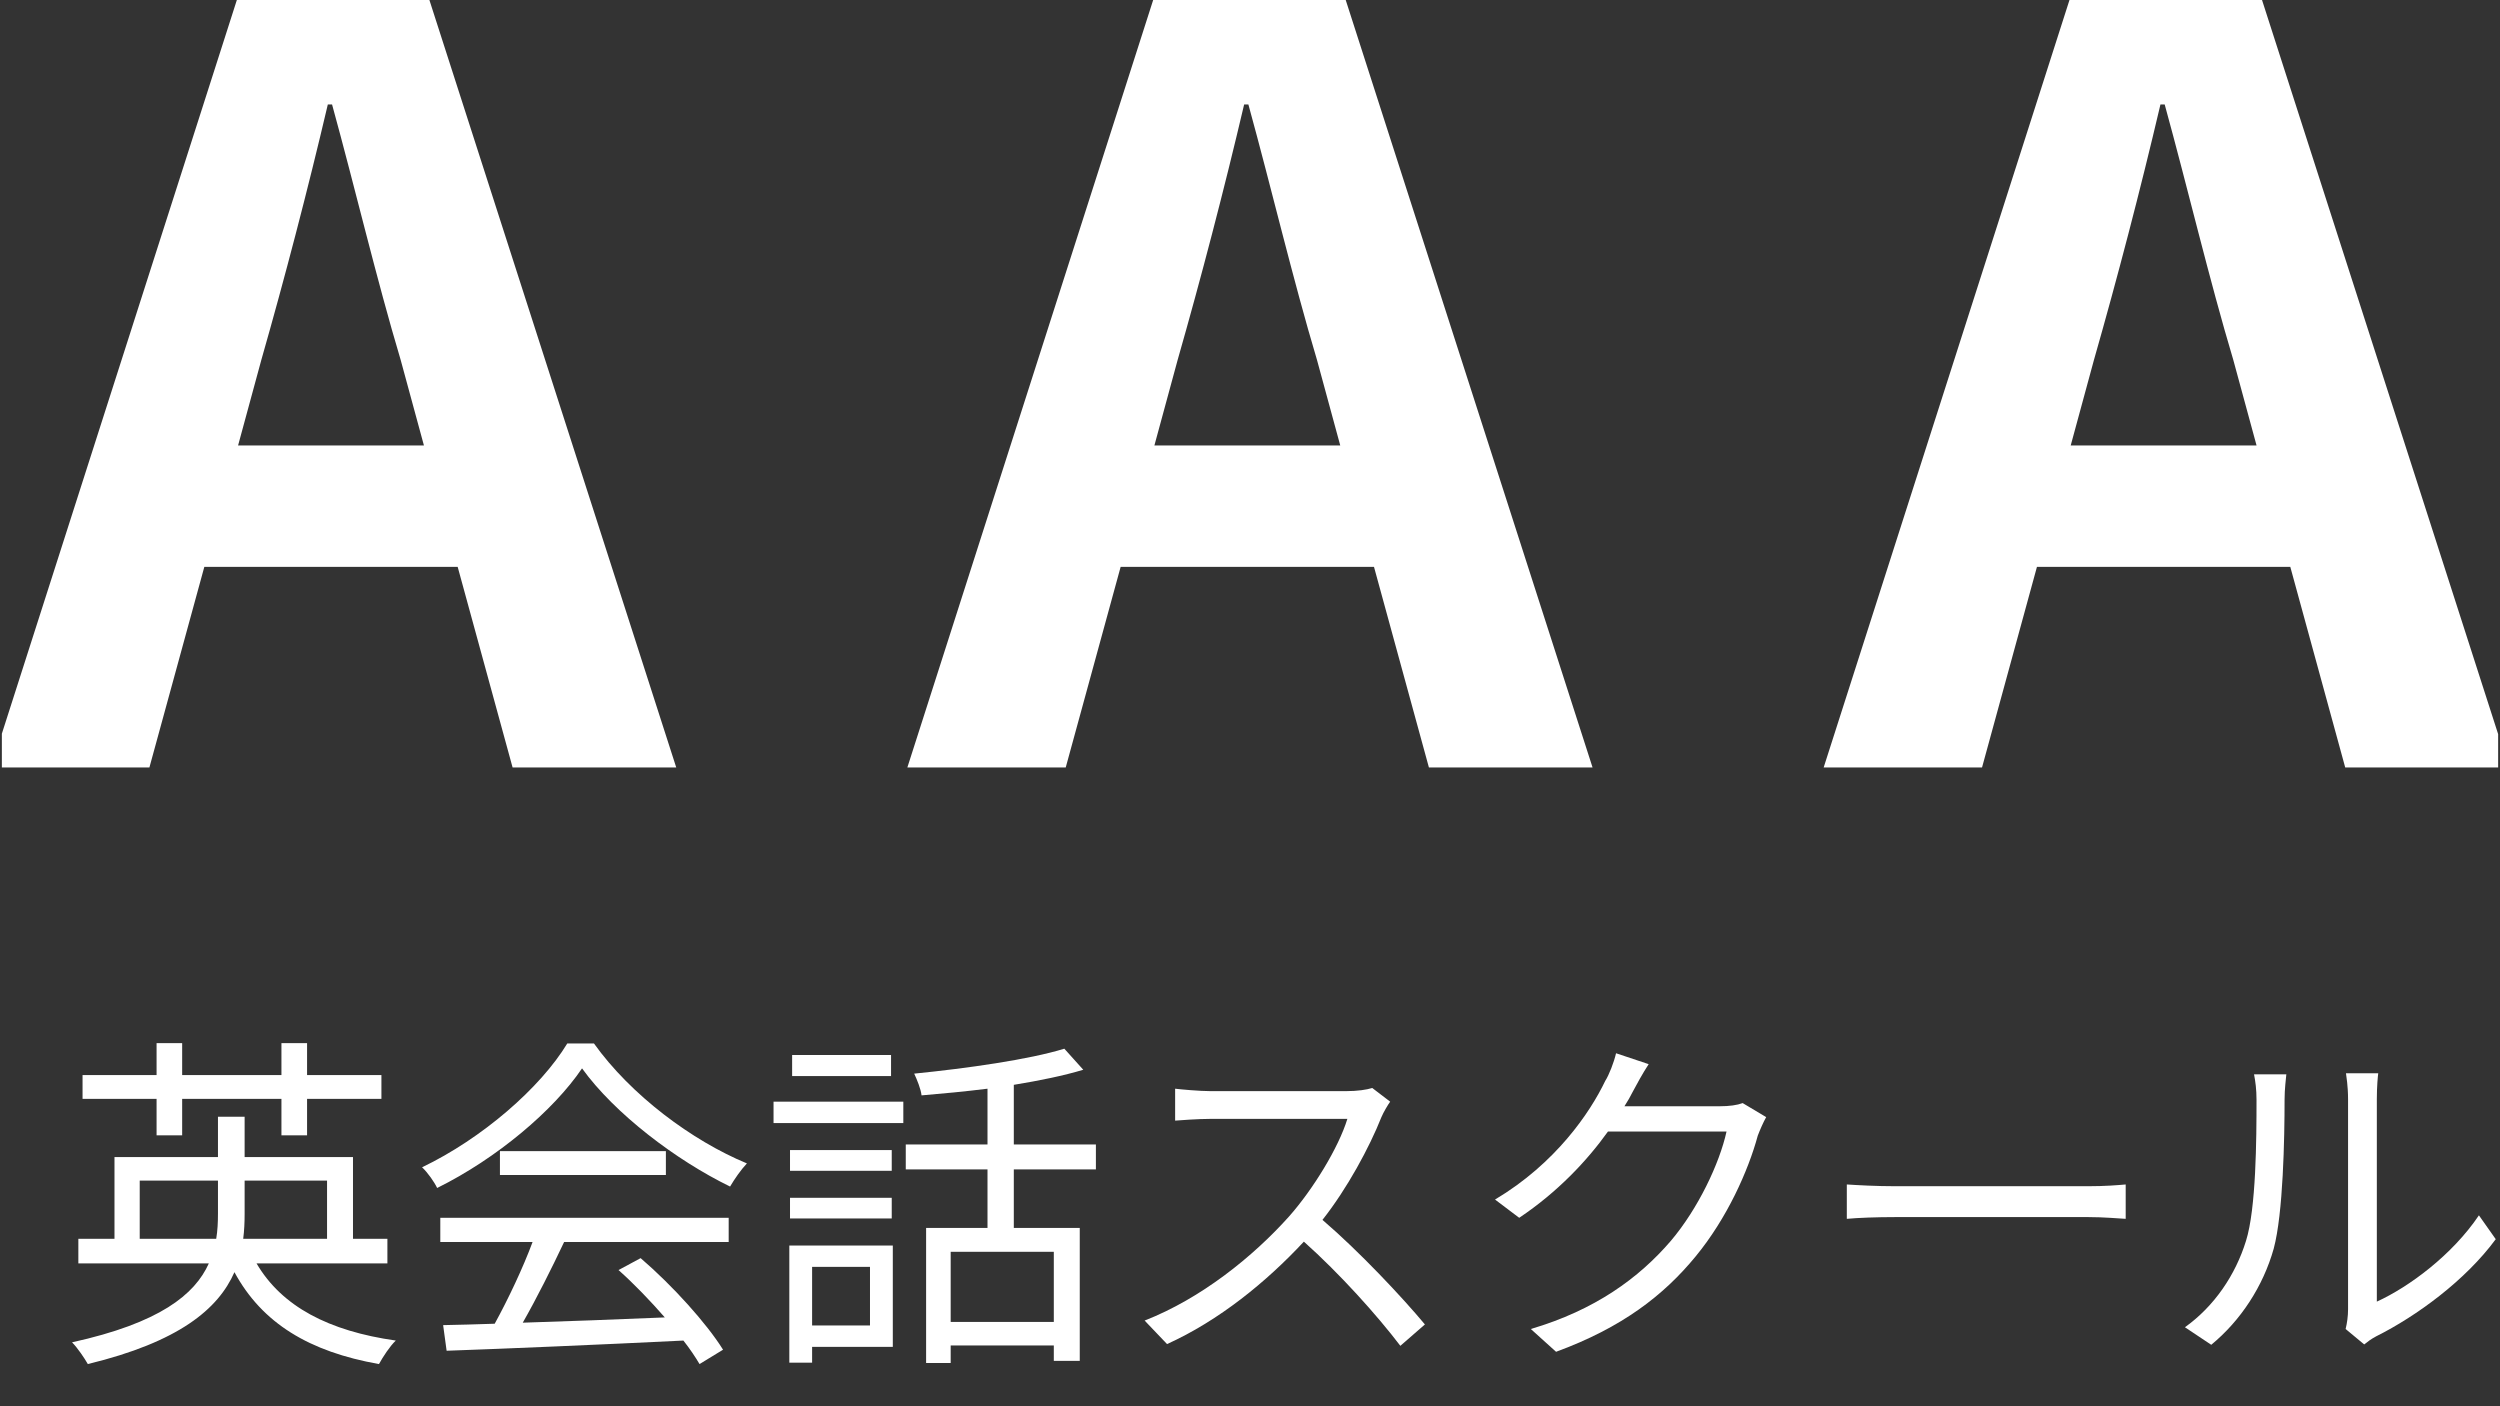 <svg xmlns="http://www.w3.org/2000/svg" xmlns:xlink="http://www.w3.org/1999/xlink" width="400" zoomAndPan="magnify" viewBox="0 0 300 168.75" height="225" preserveAspectRatio="xMidYMid meet" version="1.0"><rect x="0" y="0" width="300" height="168.75" fill="#333333" stroke="none"/><defs><g/><clipPath id="52191b0956"><path d="M 0.223 0 L 82 0 L 82 93 L 0.223 93 Z M 0.223 0 " clip-rule="nonzero"/></clipPath><clipPath id="d954c5a4b9"><path d="M 218 0 L 299.777 0 L 299.777 93 L 218 93 Z M 218 0 " clip-rule="nonzero"/></clipPath><clipPath id="c140c013d6"><path d="M 262 128 L 299.777 128 L 299.777 162 L 262 162 Z M 262 128 " clip-rule="nonzero"/></clipPath></defs><g clip-path="url(#52191b0956)"><g fill="#ffffff" fill-opacity="1"><g transform="translate(-0.567, 92.095)"><g><path d="M 29.137 -38.641 L 31.926 -48.902 C 34.715 -58.656 37.5 -69.301 39.906 -79.562 L 40.414 -79.562 C 43.203 -69.426 45.734 -58.656 48.648 -48.902 L 51.438 -38.641 Z M 62.078 0 L 81.715 0 L 51.562 -93.75 L 29.52 -93.75 L -0.508 0 L 18.496 0 L 25.086 -24.07 L 55.488 -24.07 Z M 62.078 0 "/></g></g></g></g><g fill="#ffffff" fill-opacity="1"><g transform="translate(80.634, 92.095)"><g/></g></g><g fill="#ffffff" fill-opacity="1"><g transform="translate(109.391, 92.095)"><g><path d="M 29.137 -38.641 L 31.926 -48.902 C 34.715 -58.656 37.5 -69.301 39.906 -79.562 L 40.414 -79.562 C 43.203 -69.426 45.734 -58.656 48.648 -48.902 L 51.438 -38.641 Z M 62.078 0 L 81.715 0 L 51.562 -93.75 L 29.52 -93.75 L -0.508 0 L 18.496 0 L 25.086 -24.07 L 55.488 -24.07 Z M 62.078 0 "/></g></g></g><g fill="#ffffff" fill-opacity="1"><g transform="translate(190.592, 92.095)"><g/></g></g><g clip-path="url(#d954c5a4b9)"><g fill="#ffffff" fill-opacity="1"><g transform="translate(219.348, 92.095)"><g><path d="M 29.137 -38.641 L 31.926 -48.902 C 34.715 -58.656 37.5 -69.301 39.906 -79.562 L 40.414 -79.562 C 43.203 -69.426 45.734 -58.656 48.648 -48.902 L 51.438 -38.641 Z M 62.078 0 L 81.715 0 L 51.562 -93.75 L 29.52 -93.75 L -0.508 0 L 18.496 0 L 25.086 -24.07 L 55.488 -24.07 Z M 62.078 0 "/></g></g></g></g><g fill="#ffffff" fill-opacity="1"><g transform="translate(6.875, 160.363)"><g><path d="M 11.914 -24.121 L 14.984 -24.121 L 14.984 -28.5 L 26.898 -28.5 L 26.898 -24.121 L 29.973 -24.121 L 29.973 -28.5 L 38.895 -28.5 L 38.895 -31.359 L 29.973 -31.359 L 29.973 -35.191 L 26.898 -35.191 L 26.898 -31.359 L 14.984 -31.359 L 14.984 -35.191 L 11.914 -35.191 L 11.914 -31.359 L 3.031 -31.359 L 3.031 -28.5 L 11.914 -28.5 Z M 9.891 -11.703 L 9.891 -18.691 L 19.281 -18.691 L 19.281 -14.734 C 19.281 -13.723 19.238 -12.711 19.07 -11.703 Z M 32.371 -18.691 L 32.371 -11.703 L 22.309 -11.703 C 22.438 -12.672 22.48 -13.723 22.48 -14.691 L 22.48 -18.691 Z M 39.613 -8.754 L 39.613 -11.703 L 35.484 -11.703 L 35.484 -21.512 L 22.48 -21.512 L 22.48 -26.352 L 19.281 -26.352 L 19.281 -21.512 L 6.863 -21.512 L 6.863 -11.703 L 2.527 -11.703 L 2.527 -8.754 L 18.184 -8.754 C 16.5 -5.008 12.293 -1.602 1.77 0.715 C 2.441 1.391 3.285 2.652 3.664 3.324 C 14.605 0.672 19.32 -3.285 21.258 -7.703 C 24.582 -1.559 30.266 1.852 38.602 3.324 C 39.062 2.484 39.906 1.18 40.621 0.504 C 32.582 -0.633 26.941 -3.578 23.91 -8.754 Z M 39.613 -8.754 "/></g></g></g><g fill="#ffffff" fill-opacity="1"><g transform="translate(48.965, 160.363)"><g><path d="M 3.871 -11.324 L 14.945 -11.324 C 13.809 -8.25 11.996 -4.422 10.398 -1.516 C 8.125 -1.43 6.02 -1.391 4.211 -1.348 L 4.629 1.727 C 11.828 1.473 22.73 1.012 33.043 0.504 C 33.844 1.516 34.477 2.484 34.98 3.324 L 37.801 1.602 C 35.863 -1.516 31.781 -6.062 27.91 -9.387 L 25.258 -7.957 C 27.109 -6.312 29.086 -4.25 30.812 -2.273 C 24.922 -2.02 18.984 -1.809 13.766 -1.641 C 15.449 -4.59 17.258 -8.207 18.73 -11.324 L 38.477 -11.324 L 38.477 -14.227 L 3.871 -14.227 Z M 11.027 -22.227 L 11.027 -19.363 L 30.941 -19.363 L 30.941 -22.227 Z M 19.109 -35.148 C 15.871 -29.805 8.883 -23.742 1.684 -20.289 C 2.355 -19.66 3.156 -18.523 3.492 -17.805 C 10.648 -21.344 17.469 -27.109 20.879 -32.16 C 24.793 -26.73 32.16 -21.133 38.645 -17.977 C 39.191 -18.902 39.949 -19.996 40.664 -20.754 C 34.055 -23.488 26.73 -28.961 22.309 -35.148 Z M 19.109 -35.148 "/></g></g></g><g fill="#ffffff" fill-opacity="1"><g transform="translate(91.055, 160.363)"><g><path d="M 15.871 -33.762 L 4 -33.762 L 4 -31.234 L 15.871 -31.234 Z M 13.344 -8.336 L 13.344 -1.305 L 6.398 -1.305 L 6.398 -8.336 Z M 16.082 -10.902 L 3.664 -10.902 L 3.664 3.156 L 6.398 3.156 L 6.398 1.262 L 16.082 1.262 Z M 3.746 -14.145 L 15.953 -14.145 L 15.953 -16.629 L 3.746 -16.629 Z M 15.953 -22.352 L 3.746 -22.352 L 3.746 -19.867 L 15.953 -19.867 Z M 1.77 -25.594 L 17.344 -25.594 L 17.344 -28.16 L 1.77 -28.16 Z M 35.402 -1.727 L 23.027 -1.727 L 23.027 -10.145 L 35.402 -10.145 Z M 40.453 -20.039 L 40.453 -23.027 L 30.602 -23.027 L 30.602 -30.184 C 33.676 -30.688 36.582 -31.277 38.938 -31.992 L 36.664 -34.52 C 32.457 -33.215 24.961 -32.16 18.648 -31.527 C 18.984 -30.812 19.449 -29.676 19.531 -28.918 C 22.059 -29.129 24.75 -29.383 27.445 -29.719 L 27.445 -23.027 L 17.637 -23.027 L 17.637 -20.039 L 27.445 -20.039 L 27.445 -13.008 L 20.078 -13.008 L 20.078 3.199 L 23.027 3.199 L 23.027 1.094 L 35.402 1.094 L 35.402 2.945 L 38.516 2.945 L 38.516 -13.008 L 30.602 -13.008 L 30.602 -20.039 Z M 40.453 -20.039 "/></g></g></g><g fill="#ffffff" fill-opacity="1"><g transform="translate(133.145, 160.363)"><g><path d="M 31.527 -29.805 C 30.855 -29.594 29.762 -29.426 28.371 -29.426 L 12.125 -29.426 C 10.859 -29.426 8.461 -29.637 7.871 -29.719 L 7.871 -25.887 C 8.336 -25.93 10.648 -26.098 12.125 -26.098 L 28.539 -26.098 C 27.488 -22.648 24.414 -17.637 21.551 -14.398 C 17.219 -9.555 10.988 -4.547 4.211 -1.895 L 6.902 0.926 C 13.133 -1.895 18.816 -6.523 23.32 -11.367 C 27.613 -7.535 32.078 -2.566 34.898 1.137 L 37.844 -1.43 C 35.105 -4.715 29.973 -10.188 25.551 -13.977 C 28.539 -17.766 31.191 -22.688 32.625 -26.309 C 32.875 -26.898 33.422 -27.824 33.676 -28.16 Z M 31.527 -29.805 "/></g></g></g><g fill="#ffffff" fill-opacity="1"><g transform="translate(175.235, 160.363)"><g><path d="M 33.887 -27.992 C 33.215 -27.742 32.285 -27.613 31.152 -27.613 L 19.699 -27.613 C 20.078 -28.203 20.418 -28.793 20.711 -29.383 C 21.133 -30.184 21.891 -31.57 22.605 -32.664 L 18.691 -33.973 C 18.438 -32.875 17.848 -31.359 17.387 -30.645 C 15.574 -26.855 11.449 -20.754 4.168 -16.418 L 7.07 -14.227 C 11.66 -17.301 15.195 -21.047 17.723 -24.582 L 31.949 -24.582 C 31.109 -20.754 28.539 -15.324 25.258 -11.449 C 21.426 -6.988 16.164 -3.156 8.461 -0.883 L 11.492 1.852 C 19.406 -1.051 24.414 -4.926 28.246 -9.598 C 31.992 -14.145 34.559 -19.867 35.695 -24.078 C 35.949 -24.75 36.371 -25.719 36.707 -26.309 Z M 33.887 -27.992 "/></g></g></g><g fill="#ffffff" fill-opacity="1"><g transform="translate(217.325, 160.363)"><g><path d="M 4.293 -14.102 C 5.598 -14.227 7.828 -14.312 10.145 -14.312 L 33.254 -14.312 C 35.148 -14.312 36.918 -14.145 37.758 -14.102 L 37.758 -18.227 C 36.832 -18.145 35.316 -18.016 33.215 -18.016 L 10.145 -18.016 C 7.789 -18.016 5.555 -18.145 4.293 -18.227 Z M 4.293 -14.102 "/></g></g></g><g clip-path="url(#c140c013d6)"><g fill="#ffffff" fill-opacity="1"><g transform="translate(259.415, 160.363)"><g><path d="M 5.934 1.012 C 9.473 -1.895 12.164 -6.02 13.43 -10.523 C 14.566 -14.734 14.734 -23.742 14.734 -28.414 C 14.734 -29.676 14.902 -30.941 14.945 -31.445 L 11.07 -31.445 C 11.238 -30.562 11.367 -29.637 11.367 -28.371 C 11.367 -23.699 11.324 -15.324 10.102 -11.449 C 8.84 -7.367 6.312 -3.621 2.777 -1.094 Z M 24.289 0.969 C 24.711 0.633 25.09 0.336 25.719 0 C 30.602 -2.441 36.453 -6.734 40.074 -11.66 L 38.055 -14.523 C 34.855 -9.766 29.676 -5.934 25.805 -4.168 L 25.805 -28.457 C 25.805 -30.055 25.93 -31.234 25.973 -31.57 L 22.102 -31.57 C 22.141 -31.234 22.352 -30.055 22.352 -28.457 L 22.352 -3.242 C 22.352 -2.398 22.227 -1.559 22.059 -0.883 Z M 24.289 0.969 "/></g></g></g></g></svg>